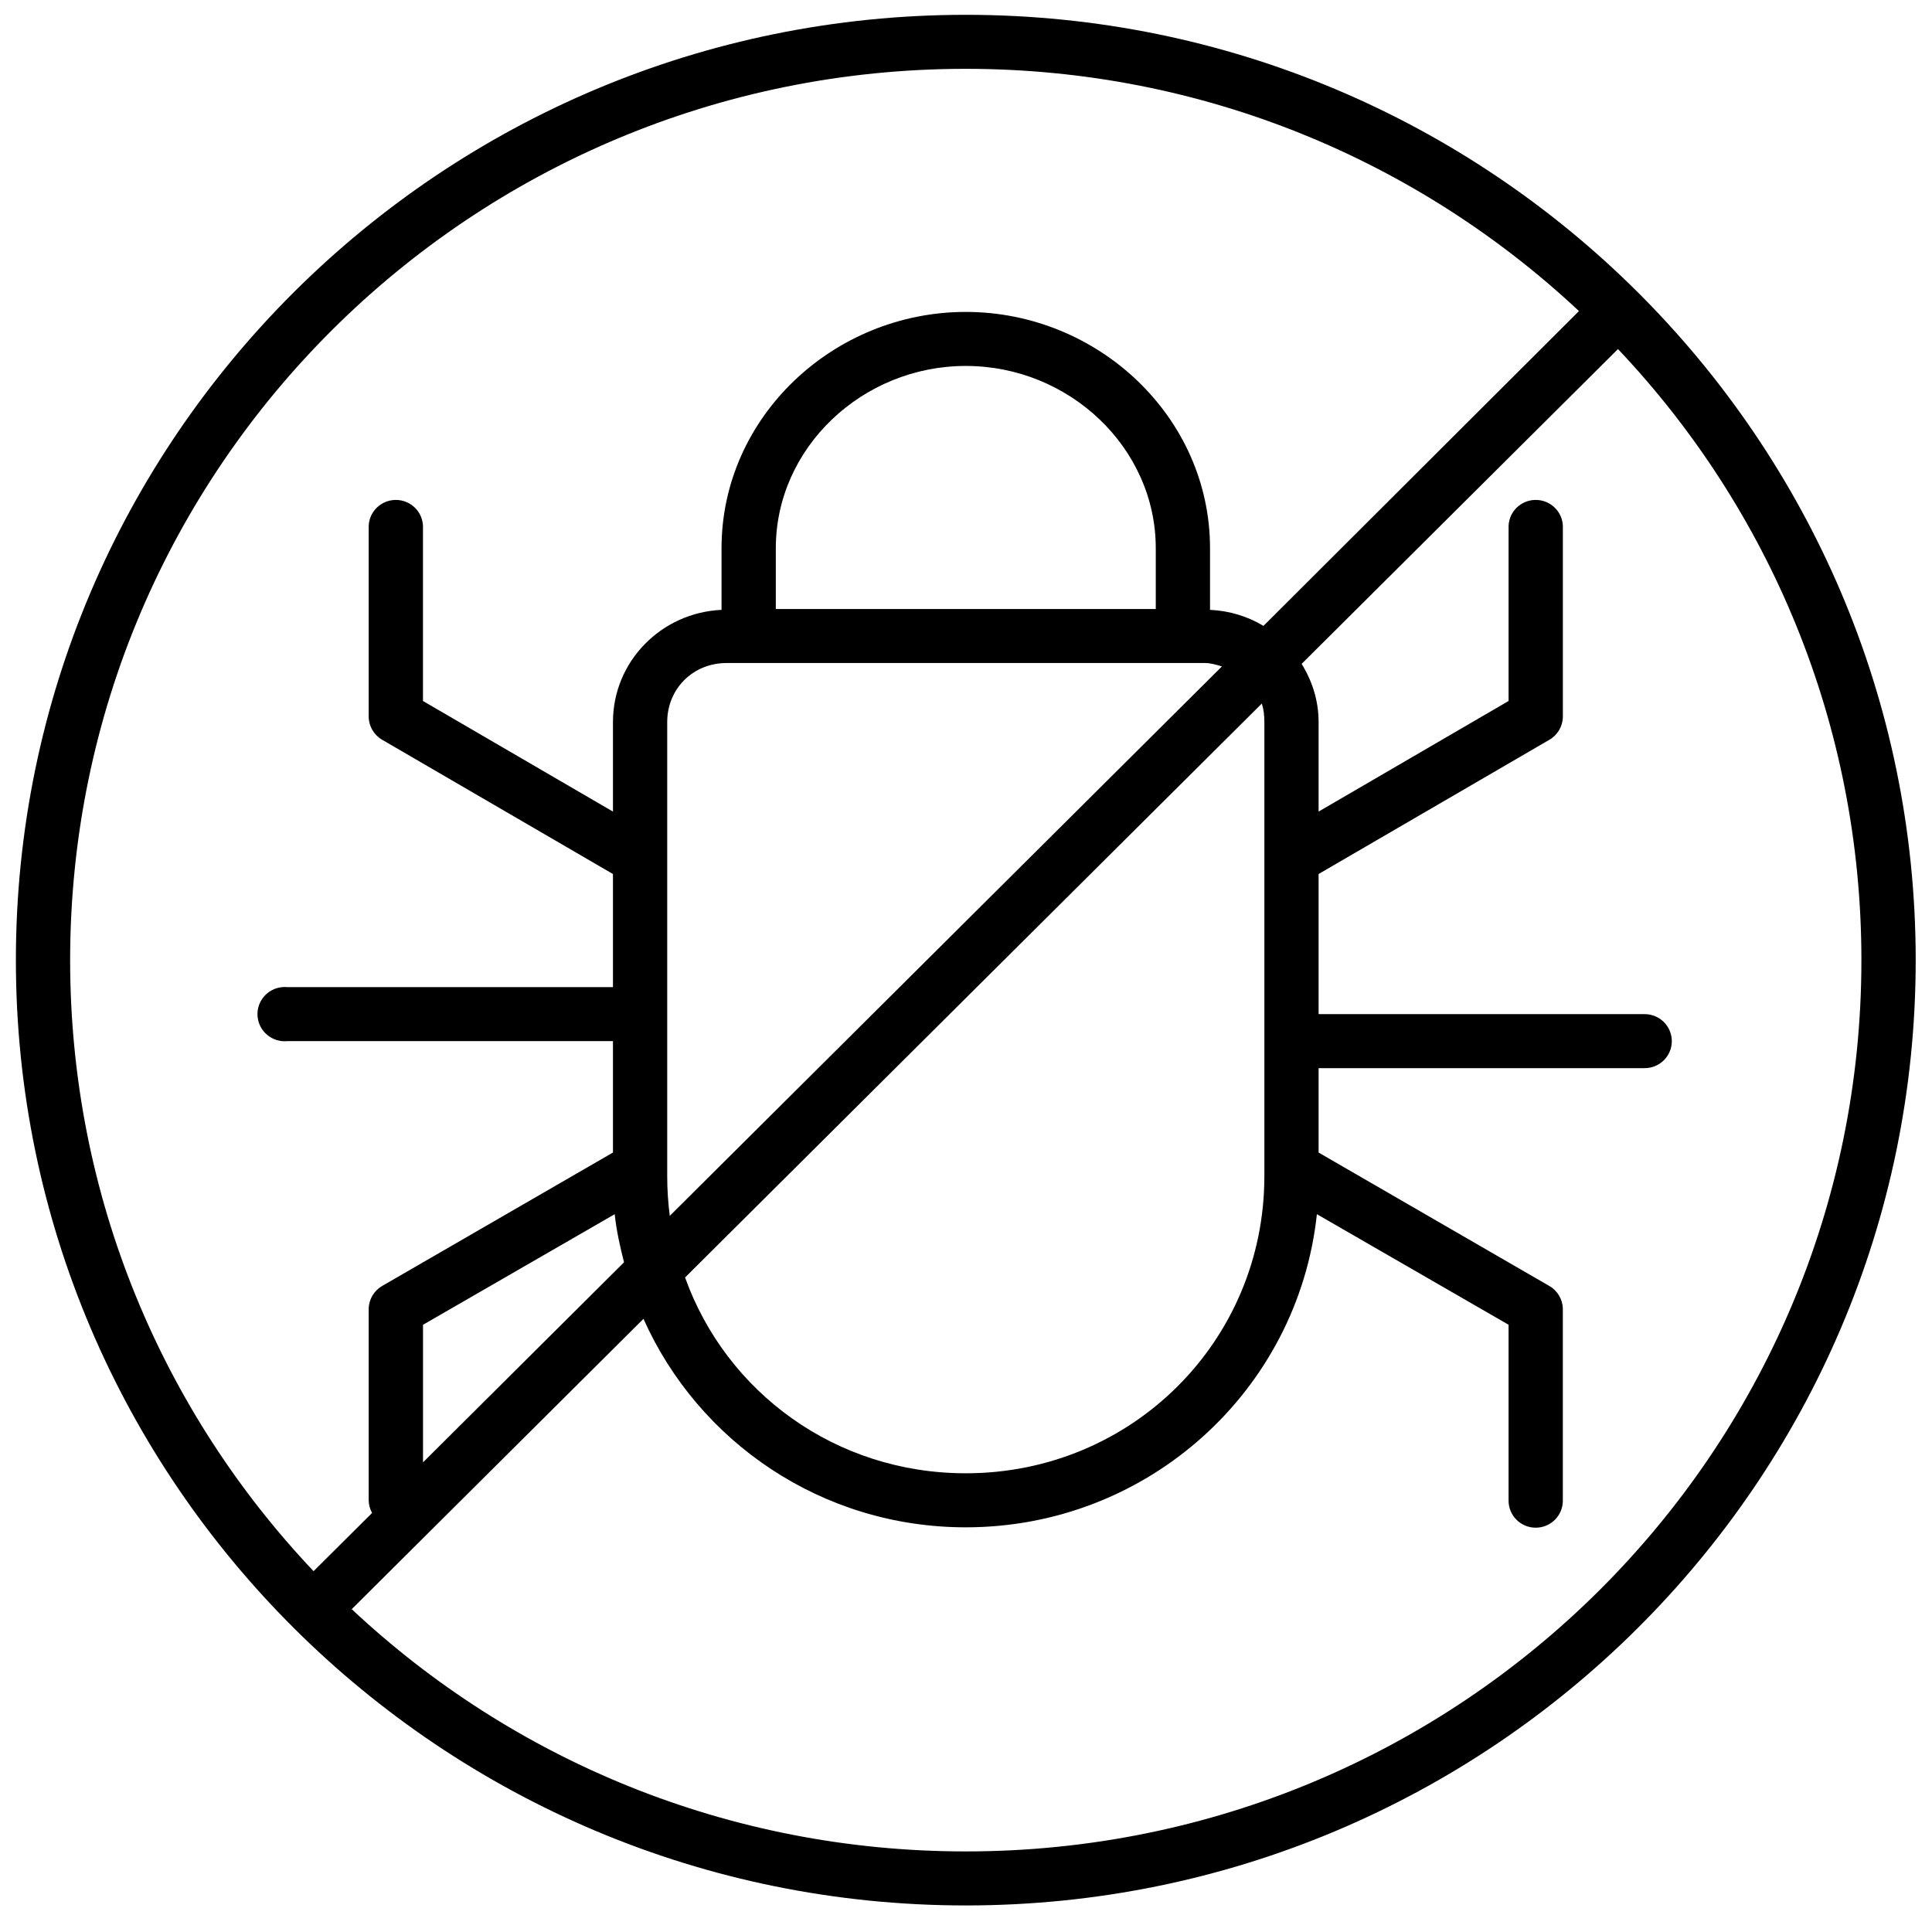 <?xml version="1.0" encoding="UTF-8" standalone="no"?>
<svg
   xmlns:dc="http://purl.org/dc/elements/1.1/"
   xmlns:cc="http://creativecommons.org/ns#"
   xmlns:rdf="http://www.w3.org/1999/02/22-rdf-syntax-ns#"
   xmlns:svg="http://www.w3.org/2000/svg"
   xmlns="http://www.w3.org/2000/svg"
   xmlns:sodipodi="http://sodipodi.sourceforge.net/DTD/sodipodi-0.dtd"
   xmlns:inkscape="http://www.inkscape.org/namespaces/inkscape"
   width="512"
   height="512"
   viewBox="0 0 135.467 135.467"
   version="1.1"
   id="svg8"
   inkscape:version="1.0.2 (e86c8708, 2021-01-15)"
   sodipodi:docname="debug.svg">
  <defs
     id="defs2" />
  <sodipodi:namedview
     id="base"
     pagecolor="#ffffff"
     bordercolor="#666666"
     borderopacity="1.0"
     inkscape:pageopacity="0.0"
     inkscape:pageshadow="2"
     inkscape:zoom="0.98994949"
     inkscape:cx="256.86699"
     inkscape:cy="263.71264"
     inkscape:document-units="px"
     inkscape:current-layer="layer1"
     inkscape:document-rotation="0"
     showgrid="false"
     units="px"
     width="512px"
     inkscape:window-width="1252"
     inkscape:window-height="755"
     inkscape:window-x="0"
     inkscape:window-y="508"
     inkscape:window-maximized="0" />
  <g
     inkscape:label="Layer 1"
     inkscape:groupmode="layer"
     id="layer1">
    <path
       d="m 67.719,1.039 c -36.762,0 -66.605,29.699 -66.605,66.283 0,36.584 29.843,66.283 66.605,66.283 36.762,0 66.605,-29.699 66.605,-66.283 0,-36.584 -29.843,-66.283 -66.605,-66.283 z m 0,3.787 c 16.659,0 31.766,6.472 42.994,16.986 L 88.591,43.886 c -1.104,-0.666 -2.379,-1.062 -3.747,-1.124 v -4.32 c 0,-9.208 -7.856,-16.571 -17.126,-16.571 -9.271,0 -17.126,7.363 -17.126,16.571 v 4.32 c -4.227,0.192 -7.613,3.62 -7.613,7.87 v 6.274 L 29.658,49.152 v -12.132 c 0.021,-0.556 -0.203,-1.094 -0.616,-1.47 -0.411,-0.375 -0.97,-0.552 -1.525,-0.482 -0.98,0.123 -1.703,0.971 -1.665,1.952 v 13.258 c 0.015,0.66 0.376,1.267 0.952,1.597 l 16.175,9.409 v 7.931 H 20.143 c -0.118,-0.012 -0.238,-0.012 -0.357,0 -1.051,0.098 -1.823,1.025 -1.724,2.071 0.098,1.045 1.03,1.814 2.081,1.716 h 22.836 v 7.811 l -16.175,9.351 c -0.576,0.33 -0.937,0.937 -0.952,1.597 v 13.435 c 0.004,0.31 0.086,0.616 0.238,0.888 l -4.103,4.083 C 11.404,98.99 4.918,83.916 4.918,67.321 4.918,32.783 33.012,4.826 67.718,4.826 Z M 113.449,24.475 c 10.582,11.178 17.068,26.252 17.068,42.847 0,34.538 -28.094,62.495 -62.799,62.495 -16.675,0 -31.823,-6.454 -43.056,-16.986 L 45.119,92.474 c 3.848,8.618 12.503,14.618 22.598,14.618 12.777,0 23.299,-9.592 24.62,-21.957 l 13.44,7.753 v 12.309 c -0.007,0.507 0.19,0.996 0.548,1.357 0.357,0.361 0.846,0.564 1.355,0.564 0.508,0 0.997,-0.203 1.355,-0.564 0.357,-0.361 0.555,-0.849 0.547,-1.357 V 91.763 c -0.015,-0.66 -0.376,-1.267 -0.952,-1.597 L 92.457,80.814 v -5.918 h 22.836 c 0.51,0.008 1.001,-0.189 1.363,-0.544 0.362,-0.357 0.567,-0.841 0.567,-1.349 0,-0.507 -0.204,-0.993 -0.567,-1.349 -0.362,-0.357 -0.854,-0.552 -1.363,-0.546 H 92.457 v -9.824 l 16.175,-9.409 c 0.576,-0.33 0.937,-0.937 0.952,-1.597 V 37.02 c 0.023,-0.556 -0.203,-1.094 -0.616,-1.47 -0.411,-0.375 -0.97,-0.552 -1.525,-0.482 -0.98,0.123 -1.703,0.971 -1.665,1.952 v 12.132 L 92.457,56.906 V 50.632 c 0,-1.513 -0.449,-2.878 -1.189,-4.083 z m -45.73,1.184 c 7.245,0 13.321,5.728 13.321,12.783 V 42.702 H 54.398 v -4.26 c 0,-7.055 6.076,-12.783 13.321,-12.783 z M 50.948,46.49 h 33.542 c 0.421,0 0.81,0.128 1.189,0.238 L 46.963,85.253 C 46.846,84.358 46.783,83.401 46.783,82.472 V 50.632 c 0,-2.341 1.811,-4.143 4.163,-4.143 z m 37.527,2.841 c 0.135,0.416 0.179,0.832 0.179,1.301 v 31.84 c 0,11.573 -9.304,20.831 -20.934,20.831 -9.13,0 -16.797,-5.676 -19.685,-13.729 z M 43.101,85.137 c 0.123,1.16 0.374,2.267 0.654,3.373 l -14.095,14.027 v -9.646 z"
       id="path66"
       style="stroke-width:0.339" />
  </g>
</svg>
